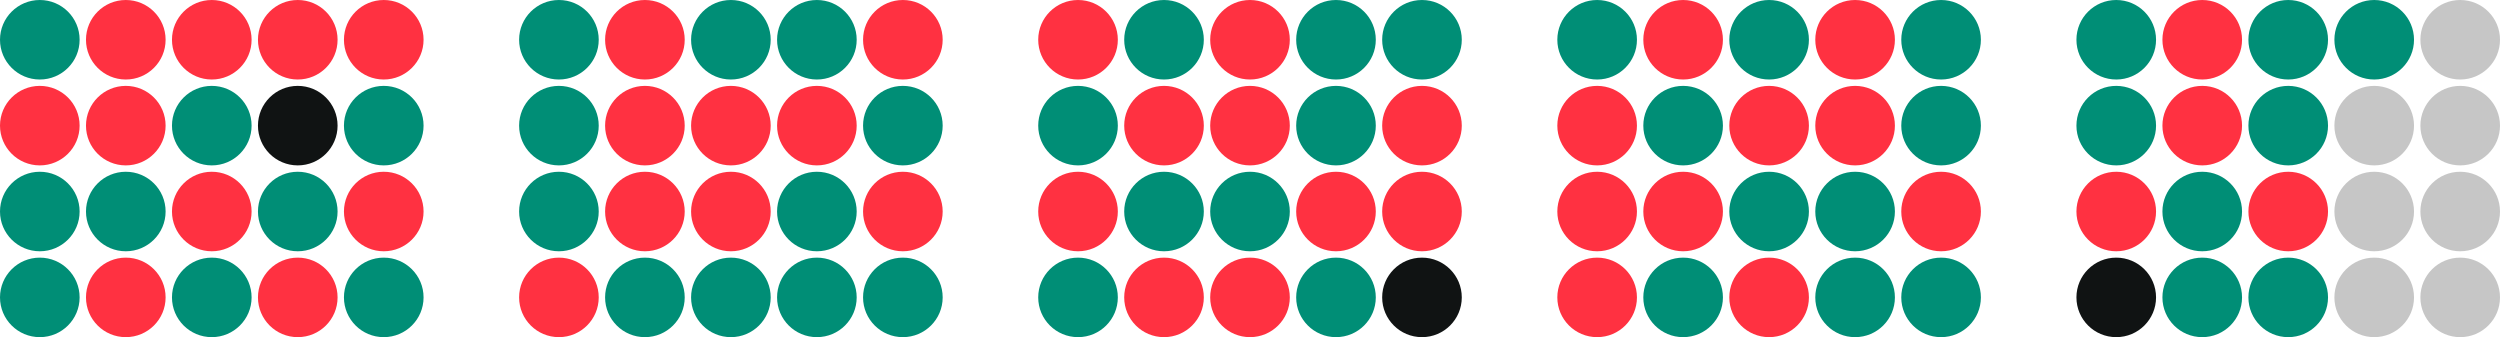 <svg width="786" height="106" viewBox="0 0 786 106" fill="none" xmlns="http://www.w3.org/2000/svg">
<ellipse cx="12.516" cy="12.5" rx="12.516" ry="12.5" fill="#008E76"/>
<ellipse cx="12.516" cy="39.5" rx="12.516" ry="12.5" fill="#FF3141"/>
<ellipse cx="12.516" cy="66.5" rx="12.516" ry="12.5" fill="#008E76"/>
<ellipse cx="12.516" cy="93.5" rx="12.516" ry="12.5" fill="#008E76"/>
<ellipse cx="39.55" cy="12.5" rx="12.516" ry="12.5" fill="#FF3141"/>
<ellipse cx="39.55" cy="39.5" rx="12.516" ry="12.5" fill="#FF3141"/>
<ellipse cx="39.55" cy="66.5" rx="12.516" ry="12.5" fill="#008E76"/>
<ellipse cx="39.55" cy="93.5" rx="12.516" ry="12.5" fill="#FF3141"/>
<ellipse cx="66.585" cy="12.5" rx="12.516" ry="12.5" fill="#FF3141"/>
<ellipse cx="66.585" cy="39.5" rx="12.516" ry="12.5" fill="#008E76"/>
<ellipse cx="66.585" cy="66.5" rx="12.516" ry="12.5" fill="#FF3141"/>
<ellipse cx="66.585" cy="93.5" rx="12.516" ry="12.5" fill="#008E76"/>
<ellipse cx="93.619" cy="12.5" rx="12.516" ry="12.5" fill="#FF3141"/>
<ellipse cx="93.619" cy="39.5" rx="12.516" ry="12.5" fill="#101313"/>
<ellipse cx="93.619" cy="66.5" rx="12.516" ry="12.5" fill="#008E76"/>
<ellipse cx="93.619" cy="93.5" rx="12.516" ry="12.5" fill="#FF3141"/>
<ellipse cx="120.653" cy="12.5" rx="12.516" ry="12.5" fill="#FF3141"/>
<ellipse cx="120.653" cy="39.5" rx="12.516" ry="12.5" fill="#008E76"/>
<ellipse cx="120.653" cy="66.5" rx="12.516" ry="12.5" fill="#FF3141"/>
<ellipse cx="120.653" cy="93.5" rx="12.516" ry="12.5" fill="#008E76"/>
<ellipse cx="175.724" cy="12.5" rx="12.516" ry="12.5" fill="#008E76"/>
<ellipse cx="175.724" cy="39.5" rx="12.516" ry="12.5" fill="#008E76"/>
<ellipse cx="175.724" cy="66.5" rx="12.516" ry="12.5" fill="#008E76"/>
<ellipse cx="175.724" cy="93.5" rx="12.516" ry="12.5" fill="#FF3141"/>
<ellipse cx="202.758" cy="12.5" rx="12.516" ry="12.5" fill="#FF3141"/>
<ellipse cx="202.758" cy="39.5" rx="12.516" ry="12.5" fill="#FF3141"/>
<ellipse cx="202.758" cy="66.5" rx="12.516" ry="12.5" fill="#FF3141"/>
<ellipse cx="202.758" cy="93.5" rx="12.516" ry="12.5" fill="#008E76"/>
<ellipse cx="229.792" cy="12.5" rx="12.516" ry="12.5" fill="#008E76"/>
<ellipse cx="229.792" cy="39.5" rx="12.516" ry="12.5" fill="#FF3141"/>
<ellipse cx="229.792" cy="66.5" rx="12.516" ry="12.5" fill="#FF3141"/>
<ellipse cx="229.792" cy="93.5" rx="12.516" ry="12.5" fill="#008E76"/>
<ellipse cx="256.827" cy="12.5" rx="12.516" ry="12.5" fill="#008E76"/>
<ellipse cx="256.827" cy="39.5" rx="12.516" ry="12.5" fill="#FF3141"/>
<ellipse cx="256.827" cy="66.5" rx="12.516" ry="12.5" fill="#008E76"/>
<ellipse cx="256.827" cy="93.5" rx="12.516" ry="12.5" fill="#008E76"/>
<ellipse cx="283.861" cy="12.5" rx="12.516" ry="12.5" fill="#FF3141"/>
<ellipse cx="283.861" cy="39.5" rx="12.516" ry="12.5" fill="#008E76"/>
<ellipse cx="283.861" cy="66.5" rx="12.516" ry="12.5" fill="#FF3141"/>
<ellipse cx="283.861" cy="93.5" rx="12.516" ry="12.5" fill="#008E76"/>
<ellipse cx="338.931" cy="12.5" rx="12.516" ry="12.5" fill="#FF3141"/>
<ellipse cx="338.931" cy="39.5" rx="12.516" ry="12.5" fill="#008E76"/>
<ellipse cx="338.931" cy="66.5" rx="12.516" ry="12.5" fill="#FF3141"/>
<ellipse cx="338.931" cy="93.5" rx="12.516" ry="12.5" fill="#008E76"/>
<ellipse cx="365.966" cy="12.5" rx="12.516" ry="12.5" fill="#008E76"/>
<ellipse cx="365.966" cy="39.5" rx="12.516" ry="12.5" fill="#FF3141"/>
<ellipse cx="365.966" cy="66.5" rx="12.516" ry="12.5" fill="#008E76"/>
<ellipse cx="365.966" cy="93.5" rx="12.516" ry="12.5" fill="#FF3141"/>
<ellipse cx="393" cy="12.5" rx="12.516" ry="12.5" fill="#FF3141"/>
<ellipse cx="393" cy="39.5" rx="12.516" ry="12.5" fill="#FF3141"/>
<ellipse cx="393" cy="66.5" rx="12.516" ry="12.5" fill="#008E76"/>
<ellipse cx="393" cy="93.5" rx="12.516" ry="12.5" fill="#FF3141"/>
<ellipse cx="420.034" cy="12.5" rx="12.516" ry="12.5" fill="#008E76"/>
<ellipse cx="420.034" cy="39.5" rx="12.516" ry="12.5" fill="#008E76"/>
<ellipse cx="420.034" cy="66.5" rx="12.516" ry="12.5" fill="#FF3141"/>
<ellipse cx="420.034" cy="93.5" rx="12.516" ry="12.5" fill="#008E76"/>
<ellipse cx="447.069" cy="12.5" rx="12.516" ry="12.5" fill="#008E76"/>
<ellipse cx="447.069" cy="39.5" rx="12.516" ry="12.5" fill="#FF3141"/>
<ellipse cx="447.069" cy="66.5" rx="12.516" ry="12.5" fill="#FF3141"/>
<ellipse cx="447.069" cy="93.5" rx="12.516" ry="12.5" fill="#101313"/>
<ellipse cx="502.139" cy="12.5" rx="12.516" ry="12.5" fill="#008E76"/>
<ellipse cx="502.139" cy="39.5" rx="12.516" ry="12.5" fill="#FF3141"/>
<ellipse cx="502.139" cy="66.5" rx="12.516" ry="12.5" fill="#FF3141"/>
<ellipse cx="502.139" cy="93.5" rx="12.516" ry="12.5" fill="#FF3141"/>
<ellipse cx="529.173" cy="12.5" rx="12.516" ry="12.5" fill="#FF3141"/>
<ellipse cx="529.173" cy="39.5" rx="12.516" ry="12.5" fill="#008E76"/>
<ellipse cx="529.173" cy="66.5" rx="12.516" ry="12.5" fill="#FF3141"/>
<ellipse cx="529.173" cy="93.5" rx="12.516" ry="12.5" fill="#008E76"/>
<ellipse cx="556.208" cy="12.5" rx="12.516" ry="12.5" fill="#008E76"/>
<ellipse cx="556.208" cy="39.5" rx="12.516" ry="12.5" fill="#FF3141"/>
<ellipse cx="556.208" cy="66.5" rx="12.516" ry="12.5" fill="#008E76"/>
<ellipse cx="556.208" cy="93.5" rx="12.516" ry="12.5" fill="#FF3141"/>
<ellipse cx="583.242" cy="12.5" rx="12.516" ry="12.5" fill="#FF3141"/>
<ellipse cx="583.242" cy="39.5" rx="12.516" ry="12.5" fill="#FF3141"/>
<ellipse cx="583.242" cy="66.5" rx="12.516" ry="12.5" fill="#008E76"/>
<ellipse cx="583.242" cy="93.5" rx="12.516" ry="12.5" fill="#008E76"/>
<ellipse cx="610.276" cy="12.5" rx="12.516" ry="12.5" fill="#008E76"/>
<ellipse cx="610.276" cy="39.5" rx="12.516" ry="12.5" fill="#008E76"/>
<ellipse cx="610.276" cy="66.5" rx="12.516" ry="12.5" fill="#FF3141"/>
<ellipse cx="610.276" cy="93.5" rx="12.516" ry="12.5" fill="#008E76"/>
<ellipse cx="665.346" cy="12.5" rx="12.516" ry="12.5" fill="#008E76"/>
<ellipse cx="665.346" cy="39.5" rx="12.516" ry="12.5" fill="#008E76"/>
<ellipse cx="665.346" cy="66.5" rx="12.516" ry="12.5" fill="#FF3141"/>
<ellipse cx="665.346" cy="93.5" rx="12.516" ry="12.5" fill="#101313"/>
<ellipse cx="692.381" cy="12.5" rx="12.516" ry="12.5" fill="#FF3141"/>
<ellipse cx="692.381" cy="39.5" rx="12.516" ry="12.5" fill="#FF3141"/>
<ellipse cx="692.381" cy="66.5" rx="12.516" ry="12.5" fill="#008E76"/>
<ellipse cx="692.381" cy="93.5" rx="12.516" ry="12.5" fill="#008E76"/>
<ellipse cx="719.415" cy="12.5" rx="12.516" ry="12.5" fill="#008E76"/>
<ellipse cx="719.415" cy="39.5" rx="12.516" ry="12.5" fill="#008E76"/>
<ellipse cx="719.415" cy="66.5" rx="12.516" ry="12.5" fill="#FF3141"/>
<ellipse cx="719.415" cy="93.5" rx="12.516" ry="12.5" fill="#008E76"/>
<ellipse cx="746.45" cy="12.5" rx="12.516" ry="12.5" fill="#008E76"/>
<ellipse cx="746.45" cy="39.5" rx="12.516" ry="12.5" fill="#C6C6C6"/>
<ellipse cx="746.45" cy="66.5" rx="12.516" ry="12.5" fill="#C6C6C6"/>
<ellipse cx="746.45" cy="93.5" rx="12.516" ry="12.5" fill="#C6C6C6"/>
<ellipse cx="773.484" cy="12.5" rx="12.516" ry="12.5" fill="#C6C6C6"/>
<ellipse cx="773.484" cy="39.5" rx="12.516" ry="12.5" fill="#C6C6C6"/>
<ellipse cx="773.484" cy="66.5" rx="12.516" ry="12.5" fill="#C6C6C6"/>
<ellipse cx="773.484" cy="93.5" rx="12.516" ry="12.5" fill="#C6C6C6"/>
</svg>
